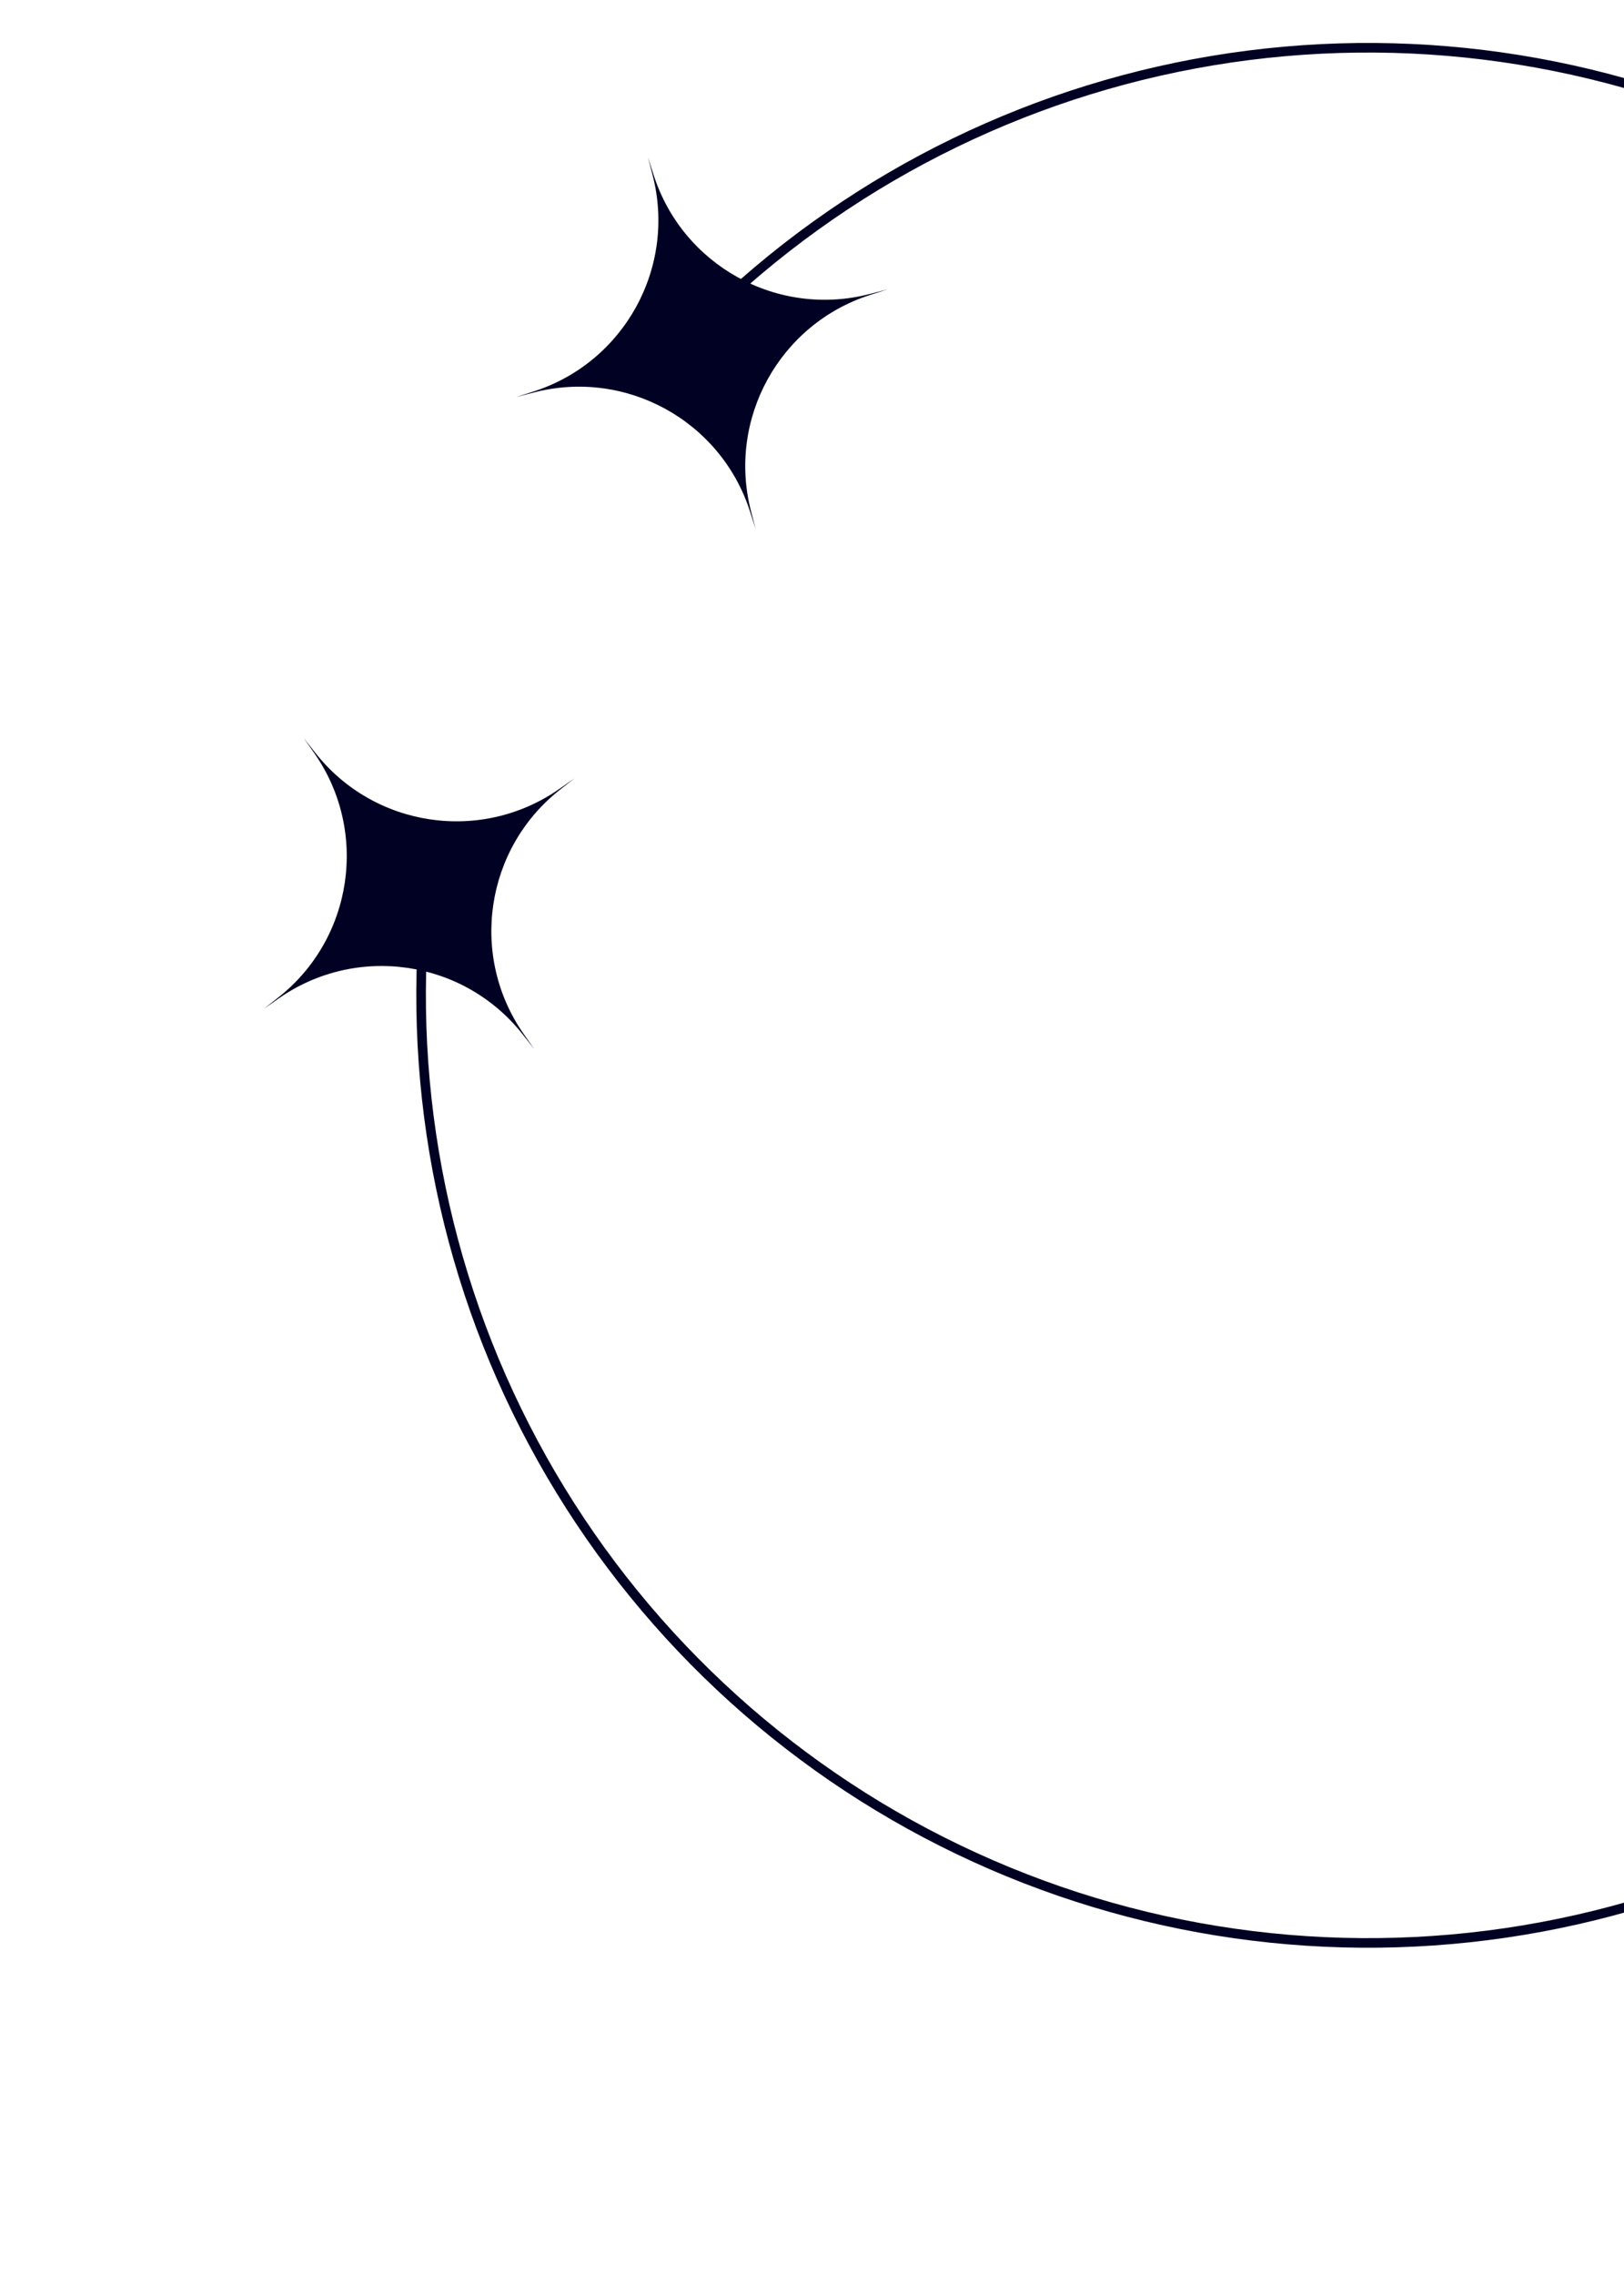 <svg width="115" height="161" viewBox="0 0 115 161" fill="none" xmlns="http://www.w3.org/2000/svg">
<path d="M50.534 21.502C60.602 11.967 73.365 5.77 87.084 3.755C100.803 1.74 114.809 4.005 127.193 10.242C139.578 16.478 149.737 26.383 156.287 38.604C162.836 50.826 165.457 64.77 163.791 78.536L163.117 78.454C164.766 64.828 162.172 51.024 155.688 38.925C149.205 26.826 139.148 17.022 126.888 10.848C114.628 4.675 100.763 2.432 87.182 4.427C73.602 6.422 60.967 12.557 51.001 21.995L50.534 21.502Z" fill="#000123"/>
<path d="M143.224 119.378C133.156 128.912 120.393 135.11 106.674 137.125C92.955 139.14 78.949 136.875 66.564 130.638C54.18 124.402 44.02 114.497 37.471 102.276C30.922 90.054 28.301 76.109 29.967 62.344L30.641 62.425C28.992 76.052 31.586 89.856 38.07 101.955C44.553 114.053 54.61 123.858 66.87 130.032C79.129 136.205 92.995 138.448 106.575 136.453C120.156 134.458 132.791 128.323 142.757 118.885L143.224 119.378Z" fill="#000123"/>
<path d="M18.669 71.405L19.688 70.605C25.001 66.433 26.128 58.836 22.256 53.3L21.513 52.239L22.313 53.258C26.485 58.571 34.082 59.698 39.618 55.825L40.679 55.082L39.66 55.883C34.347 60.055 33.22 67.652 37.093 73.187L37.836 74.249L37.035 73.23C32.863 67.917 25.266 66.79 19.731 70.662L18.669 71.405Z" fill="#000123"/>
<path d="M45.884 11.13L46.279 12.364C48.337 18.799 55.065 22.503 61.603 20.802L62.857 20.476L61.623 20.871C55.189 22.93 51.485 29.657 53.185 36.195L53.512 37.449L53.117 36.215C51.058 29.781 44.33 26.077 37.792 27.778L36.538 28.104L37.772 27.709C44.206 25.65 47.911 18.922 46.21 12.384L45.884 11.13Z" fill="#000123"/>
</svg>

